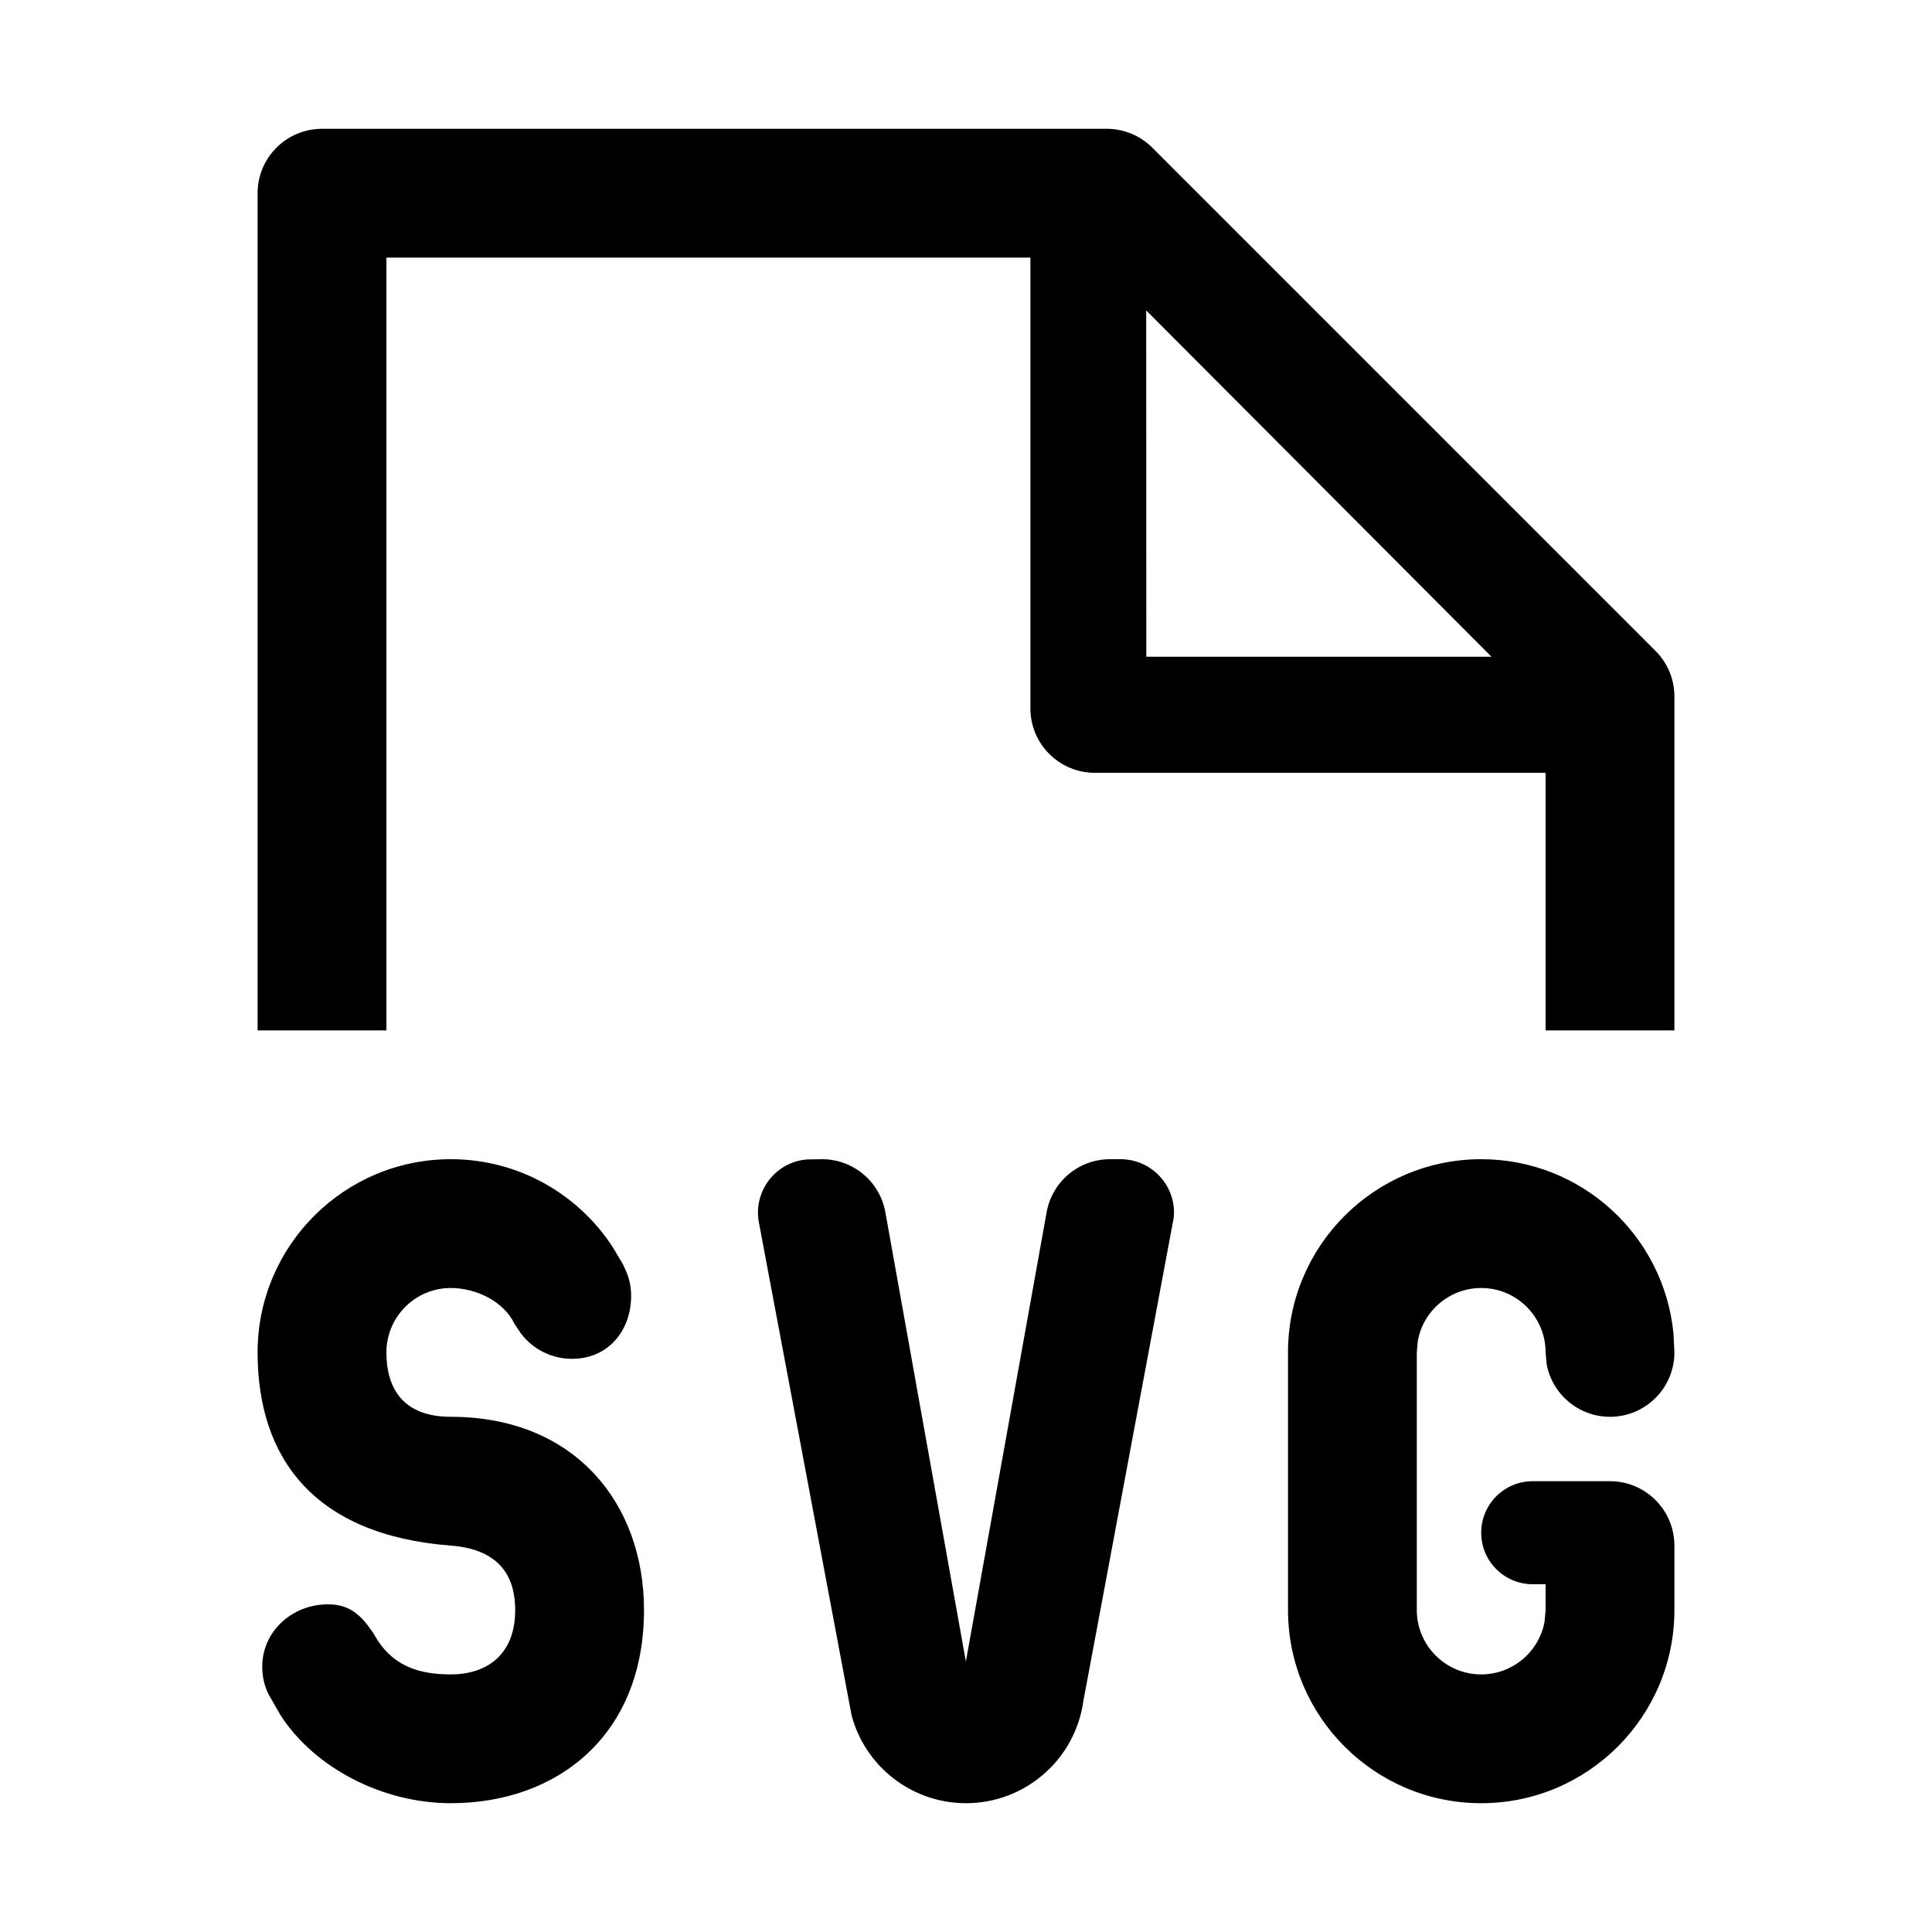<?xml version="1.0" encoding="utf-8"?>
<svg width="15px" height="15px" viewBox="0 0 15 15" version="1.1" xmlns:xlink="http://www.w3.org/1999/xlink" xmlns="http://www.w3.org/2000/svg">
  <defs>
    <rect width="15" height="15" id="artboard_1" />
    <clipPath id="clip_1">
      <use xlink:href="#artboard_1" clip-rule="evenodd" />
    </clipPath>
  </defs>
  <g id="icon--file-svg" clip-path="url(#clip_1)">
    <path d="M3.5 9C4.025 9 4.487 9.27 4.755 9.679L4.836 9.815L4.85 9.846C4.883 9.911 4.9 9.984 4.9 10.06C4.9 10.336 4.718 10.55 4.441 10.55C4.28 10.55 4.136 10.473 4.045 10.354L3.993 10.276C3.913 10.107 3.7 10 3.5 10C3.224 10 3 10.224 3 10.5C3 10.776 3.127 11 3.5 11C4.462 11 5 11.672 5 12.5C5 13.473 4.328 14 3.5 14C2.974 14 2.447 13.73 2.18 13.32L2.089 13.162C2.054 13.095 2.036 13.02 2.036 12.94C2.036 12.664 2.27 12.456 2.546 12.456C2.716 12.456 2.802 12.54 2.892 12.67L2.936 12.742C3.07 12.94 3.261 13 3.5 13C3.776 13 4 12.851 4 12.5C4 12.276 3.911 12.031 3.5 12C2.446 11.919 2 11.328 2 10.5C2 9.672 2.672 9 3.5 9ZM11.5 9C12.28 9 12.92 9.595 12.993 10.355L13 10.5C13 10.776 12.776 11 12.5 11C12.255 11 12.05 10.823 12.008 10.59L12 10.5C12 10.224 11.776 10 11.5 10C11.255 10 11.05 10.177 11.008 10.41L11 10.5L11 12.5C11 12.776 11.224 13 11.5 13C11.745 13 11.95 12.823 11.992 12.59L12 12.5L12 12.3L11.9 12.3C11.679 12.3 11.5 12.121 11.5 11.9C11.5 11.679 11.679 11.5 11.9 11.5L12.5 11.5C12.776 11.5 13 11.724 13 12L13 12.5C13 13.328 12.328 14 11.5 14C10.672 14 10 13.328 10 12.5L10 10.5C10 9.672 10.672 9 11.5 9ZM8.7 9C8.929 9 9.115 9.186 9.115 9.415L9.113 9.453L8.411 13.208C8.347 13.662 7.959 14 7.5 14C7.08 14 6.718 13.716 6.612 13.319L5.892 9.491C5.85 9.266 5.998 9.049 6.224 9.007L6.262 9.002L6.382 9C6.624 9 6.831 9.173 6.874 9.412L7.499 12.9L8.126 9.412C8.169 9.173 8.376 9 8.618 9L8.7 9ZM8.593 1C8.726 1 8.853 1.053 8.946 1.146L12.854 5.054C12.947 5.147 13 5.274 13 5.407L13 8L12 8L12 6L8.5 6C8.224 6 8 5.776 8 5.5L8 2L3 2L3 8L2 8L2 1.5C2 1.224 2.224 1 2.5 1L8.593 1ZM8.899 2.41L8.9 5.099L11.58 5.099L8.899 2.41Z" id="Shape" fill="#000000" fill-rule="evenodd" stroke="none" artboard="d4f7c04b-aee8-4b68-a1af-67dc92d26a14" />
  </g>
</svg>